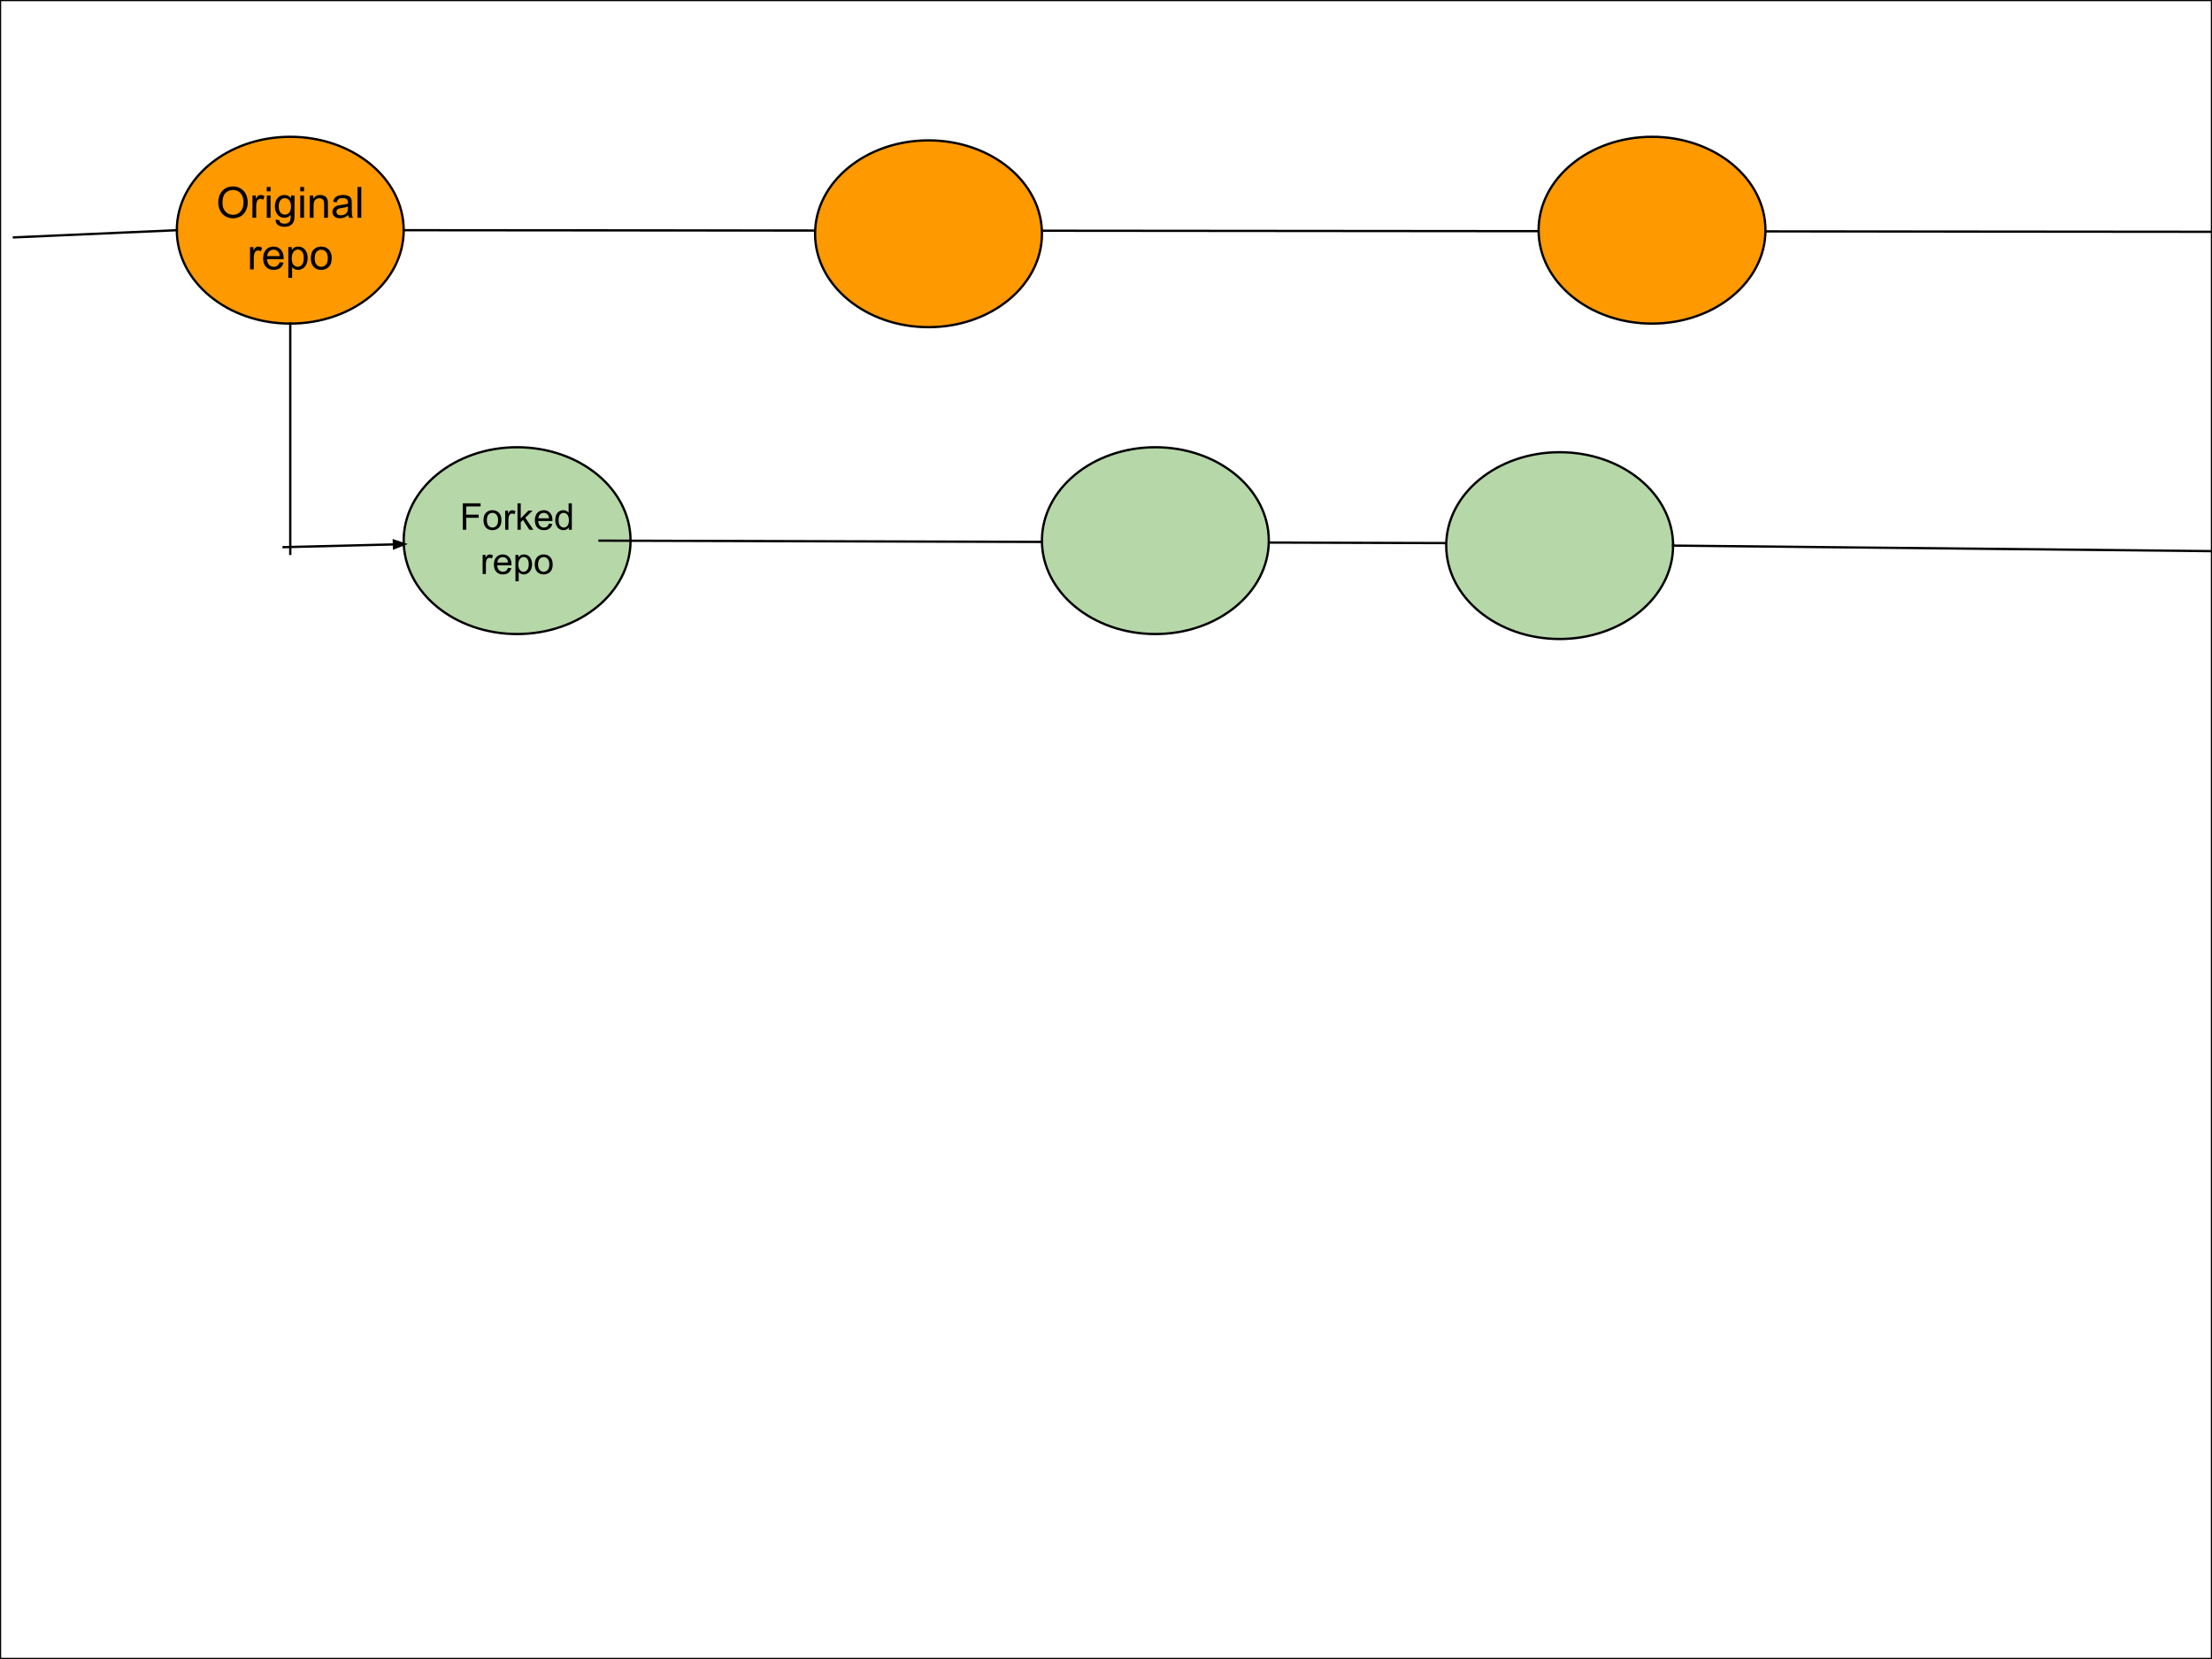 <svg version="1.1" viewBox="0.0 0.0 960.0 720.0" fill="none" stroke="none" stroke-linecap="square" stroke-miterlimit="10" xmlns:xlink="http://www.w3.org/1999/xlink" xmlns="http://www.w3.org/2000/svg"><rect x="0.0" y="0.0" width="960.0" height="720.0" fill="#808080" stroke="none"/><clipPath id="p.0"><path d="m0 0l960.0 0l0 720.0l-960.0 0l0 -720.0z" clip-rule="nonzero"/></clipPath><g clip-path="url(#p.0)"><path fill="#000000" fill-opacity="0.0" d="m0 0l960.0 0l0 720.0l-960.0 0z" fill-rule="evenodd"/><path fill="#ffffff" d="m0 0l960.0 0l0 720.0l-960.0 0z" fill-rule="evenodd"/><path stroke="#000000" stroke-width="1.0" stroke-linejoin="round" stroke-linecap="butt" d="m0 0l960.0 0l0 720.0l-960.0 0z" fill-rule="evenodd"/><path fill="#ff9900" d="m76.743 99.903l0 0c0 -22.387 22.04 -40.535 49.228 -40.535l0 0c27.188 0 49.228 18.148 49.228 40.535l0 0c0 22.387 -22.04 40.535 -49.228 40.535l0 0c-27.188 0 -49.228 -18.148 -49.228 -40.535z" fill-rule="evenodd"/><path stroke="#000000" stroke-width="1.0" stroke-linejoin="round" stroke-linecap="butt" d="m76.743 99.903l0 0c0 -22.387 22.04 -40.535 49.228 -40.535l0 0c27.188 0 49.228 18.148 49.228 40.535l0 0c0 22.387 -22.04 40.535 -49.228 40.535l0 0c-27.188 0 -49.228 -18.148 -49.228 -40.535z" fill-rule="evenodd"/><path fill="#b6d7a8" d="m175.199 234.635l0 0c0 -22.387 22.04 -40.535 49.228 -40.535l0 0c27.188 0 49.228 18.148 49.228 40.535l0 0c0 22.387 -22.04 40.535 -49.228 40.535l0 0c-27.188 0 -49.228 -18.148 -49.228 -40.535z" fill-rule="evenodd"/><path stroke="#000000" stroke-width="1.0" stroke-linejoin="round" stroke-linecap="butt" d="m175.199 234.635l0 0c0 -22.387 22.04 -40.535 49.228 -40.535l0 0c27.188 0 49.228 18.148 49.228 40.535l0 0c0 22.387 -22.04 40.535 -49.228 40.535l0 0c-27.188 0 -49.228 -18.148 -49.228 -40.535z" fill-rule="evenodd"/><path fill="#000000" fill-opacity="0.0" d="m125.971 140.438l0 99.937" fill-rule="evenodd"/><path stroke="#000000" stroke-width="1.0" stroke-linejoin="round" stroke-linecap="butt" d="m125.971 140.438l0 99.937" fill-rule="evenodd"/><path fill="#000000" fill-opacity="0.0" d="m123.076 237.467l53.89 -1.354" fill-rule="evenodd"/><path stroke="#000000" stroke-width="1.0" stroke-linejoin="round" stroke-linecap="butt" d="m123.076 237.467l47.892 -1.204" fill-rule="evenodd"/><path fill="#000000" stroke="#000000" stroke-width="1.0" stroke-linecap="butt" d="m171.009 237.915l4.495 -1.765l-4.578 -1.537z" fill-rule="evenodd"/><path fill="#000000" fill-opacity="0.0" d="m76.743 67.588l98.457 0l0 64.63l-98.457 0z" fill-rule="evenodd"/><path fill="#000000" d="m94.735 88.008q0 -3.328 1.781 -5.203q1.781 -1.891 4.609 -1.891q1.844 0 3.328 0.891q1.484 0.875 2.266 2.469q0.781 1.578 0.781 3.578q0 2.031 -0.828 3.641q-0.812 1.594 -2.312 2.422q-1.5 0.828 -3.25 0.828q-1.875 0 -3.359 -0.906q-1.484 -0.922 -2.25 -2.5q-0.766 -1.578 -0.766 -3.328zm1.812 0.016q0 2.422 1.297 3.812q1.297 1.391 3.266 1.391q2.0 0 3.281 -1.406q1.281 -1.406 1.281 -3.984q0 -1.625 -0.547 -2.844q-0.547 -1.219 -1.609 -1.875q-1.062 -0.672 -2.375 -0.672q-1.891 0 -3.25 1.297q-1.344 1.281 -1.344 4.281zm13.011 6.484l0 -9.672l1.469 0l0 1.469q0.562 -1.031 1.031 -1.359q0.484 -0.328 1.062 -0.328q0.828 0 1.688 0.531l-0.562 1.516q-0.609 -0.359 -1.203 -0.359q-0.547 0 -0.969 0.328q-0.422 0.328 -0.609 0.891q-0.281 0.875 -0.281 1.922l0 5.062l-1.625 0zm6.228 -11.469l0 -1.891l1.641 0l0 1.891l-1.641 0zm0 11.469l0 -9.672l1.641 0l0 9.672l-1.641 0zm3.832 0.797l1.594 0.234q0.109 0.75 0.562 1.078q0.609 0.453 1.672 0.453q1.141 0 1.75 -0.453q0.625 -0.453 0.844 -1.266q0.125 -0.5 0.109 -2.109q-1.062 1.266 -2.672 1.266q-2.0 0 -3.094 -1.438q-1.094 -1.438 -1.094 -3.453q0 -1.391 0.5 -2.562q0.516 -1.172 1.453 -1.797q0.953 -0.641 2.25 -0.641q1.703 0 2.812 1.375l0 -1.156l1.516 0l0 8.359q0 2.266 -0.469 3.203q-0.453 0.938 -1.453 1.484q-0.984 0.547 -2.453 0.547q-1.719 0 -2.797 -0.781q-1.062 -0.766 -1.031 -2.344zm1.359 -5.812q0 1.906 0.75 2.781q0.766 0.875 1.906 0.875q1.125 0 1.891 -0.859q0.766 -0.875 0.766 -2.734q0 -1.781 -0.797 -2.672q-0.781 -0.906 -1.891 -0.906q-1.094 0 -1.859 0.891q-0.766 0.875 -0.766 2.625zm9.329 -6.453l0 -1.891l1.641 0l0 1.891l-1.641 0zm0 11.469l0 -9.672l1.641 0l0 9.672l-1.641 0zm4.145 0l0 -9.672l1.469 0l0 1.375q1.062 -1.594 3.078 -1.594q0.875 0 1.609 0.312q0.734 0.312 1.094 0.828q0.375 0.5 0.516 1.203q0.094 0.453 0.094 1.594l0 5.953l-1.641 0l0 -5.891q0 -1.0 -0.203 -1.484q-0.188 -0.5 -0.672 -0.797q-0.484 -0.297 -1.141 -0.297q-1.047 0 -1.812 0.672q-0.75 0.656 -0.75 2.516l0 5.281l-1.641 0zm16.688 -1.188q-0.922 0.766 -1.766 1.094q-0.828 0.312 -1.797 0.312q-1.594 0 -2.453 -0.781q-0.859 -0.781 -0.859 -1.984q0 -0.719 0.328 -1.297q0.328 -0.594 0.844 -0.938q0.531 -0.359 1.188 -0.547q0.469 -0.125 1.453 -0.25q1.984 -0.234 2.922 -0.562q0.016 -0.344 0.016 -0.422q0 -1.0 -0.469 -1.422q-0.625 -0.547 -1.875 -0.547q-1.156 0 -1.703 0.406q-0.547 0.406 -0.812 1.422l-1.609 -0.219q0.219 -1.016 0.719 -1.641q0.5 -0.641 1.453 -0.984q0.953 -0.344 2.188 -0.344q1.25 0 2.016 0.297q0.781 0.281 1.141 0.734q0.375 0.438 0.516 1.109q0.078 0.422 0.078 1.516l0 2.188q0 2.281 0.109 2.891q0.109 0.594 0.406 1.156l-1.703 0q-0.266 -0.516 -0.328 -1.188zm-0.141 -3.672q-0.891 0.375 -2.672 0.625q-1.016 0.141 -1.438 0.328q-0.422 0.188 -0.656 0.531q-0.219 0.344 -0.219 0.781q0 0.656 0.5 1.094q0.5 0.438 1.453 0.438q0.938 0 1.672 -0.406q0.75 -0.422 1.094 -1.141q0.266 -0.562 0.266 -1.641l0 -0.609zm4.157 4.859l0 -13.359l1.641 0l0 13.359l-1.641 0z" fill-rule="nonzero"/><path fill="#000000" d="m108.52 116.908l0 -9.672l1.469 0l0 1.469q0.562 -1.031 1.031 -1.359q0.484 -0.328 1.062 -0.328q0.828 0 1.688 0.531l-0.562 1.516q-0.609 -0.359 -1.203 -0.359q-0.547 0 -0.969 0.328q-0.422 0.328 -0.609 0.891q-0.281 0.875 -0.281 1.922l0 5.062l-1.625 0zm12.853 -3.109l1.688 0.203q-0.406 1.484 -1.484 2.312q-1.078 0.812 -2.766 0.812q-2.125 0 -3.375 -1.297q-1.234 -1.312 -1.234 -3.672q0 -2.453 1.25 -3.797q1.266 -1.344 3.266 -1.344q1.938 0 3.156 1.328q1.234 1.312 1.234 3.703q0 0.156 0 0.438l-7.219 0q0.094 1.594 0.906 2.453q0.812 0.844 2.016 0.844q0.906 0 1.547 -0.469q0.641 -0.484 1.016 -1.516zm-5.391 -2.656l5.406 0q-0.109 -1.219 -0.625 -1.828q-0.781 -0.953 -2.031 -0.953q-1.125 0 -1.906 0.766q-0.766 0.75 -0.844 2.016zm9.141 9.469l0 -13.375l1.484 0l0 1.25q0.531 -0.734 1.188 -1.094q0.672 -0.375 1.625 -0.375q1.234 0 2.172 0.641q0.953 0.625 1.438 1.797q0.484 1.156 0.484 2.547q0 1.484 -0.531 2.672q-0.531 1.188 -1.547 1.828q-1.016 0.625 -2.141 0.625q-0.812 0 -1.469 -0.344q-0.656 -0.344 -1.062 -0.875l0 4.703l-1.641 0zm1.484 -8.484q0 1.859 0.75 2.766q0.766 0.891 1.828 0.891q1.094 0 1.875 -0.922q0.781 -0.938 0.781 -2.875q0 -1.844 -0.766 -2.766q-0.75 -0.922 -1.812 -0.922q-1.047 0 -1.859 0.984q-0.797 0.969 -0.797 2.844zm8.282 -0.062q0 -2.688 1.484 -3.969q1.25 -1.078 3.047 -1.078q2.0 0 3.266 1.312q1.266 1.297 1.266 3.609q0 1.859 -0.562 2.938q-0.562 1.062 -1.641 1.656q-1.062 0.594 -2.328 0.594q-2.031 0 -3.281 -1.297q-1.25 -1.312 -1.25 -3.766zm1.688 0q0 1.859 0.797 2.797q0.812 0.922 2.047 0.922q1.219 0 2.031 -0.922q0.812 -0.938 0.812 -2.844q0 -1.797 -0.812 -2.719q-0.812 -0.922 -2.031 -0.922q-1.234 0 -2.047 0.922q-0.797 0.906 -0.797 2.766z" fill-rule="nonzero"/><path fill="#000000" fill-opacity="0.0" d="m188.664 205.549l71.528 0l0 58.173l-71.528 0z" fill-rule="evenodd"/><path fill="#000000" d="m200.842 229.909l0 -11.453l7.734 0l0 1.344l-6.219 0l0 3.547l5.375 0l0 1.359l-5.375 0l0 5.203l-1.516 0zm8.992 -4.156q0 -2.297 1.281 -3.406q1.078 -0.922 2.609 -0.922q1.719 0 2.797 1.125q1.094 1.109 1.094 3.094q0 1.594 -0.484 2.516q-0.484 0.922 -1.406 1.438q-0.906 0.5 -2.0 0.5q-1.734 0 -2.812 -1.109q-1.078 -1.125 -1.078 -3.234zm1.453 0q0 1.594 0.688 2.391q0.703 0.797 1.75 0.797q1.047 0 1.734 -0.797q0.703 -0.797 0.703 -2.438q0 -1.531 -0.703 -2.328q-0.688 -0.797 -1.734 -0.797q-1.047 0 -1.75 0.797q-0.688 0.781 -0.688 2.375zm7.961 4.156l0 -8.297l1.266 0l0 1.25q0.484 -0.875 0.891 -1.156q0.406 -0.281 0.906 -0.281q0.703 0 1.438 0.453l-0.484 1.297q-0.516 -0.297 -1.031 -0.297q-0.453 0 -0.828 0.281q-0.359 0.266 -0.516 0.766q-0.234 0.75 -0.234 1.641l0 4.344l-1.406 0zm5.344 0l0 -11.453l1.406 0l0 6.531l3.328 -3.375l1.828 0l-3.172 3.078l3.484 5.219l-1.734 0l-2.734 -4.25l-1.0 0.953l0 3.297l-1.406 0zm13.672 -2.672l1.453 0.172q-0.344 1.281 -1.281 1.984q-0.922 0.703 -2.359 0.703q-1.828 0 -2.891 -1.125q-1.062 -1.125 -1.062 -3.141q0 -2.094 1.078 -3.25q1.078 -1.156 2.797 -1.156q1.656 0 2.703 1.141q1.062 1.125 1.062 3.172q0 0.125 0 0.375l-6.188 0q0.078 1.375 0.766 2.109q0.703 0.719 1.734 0.719q0.781 0 1.328 -0.406q0.547 -0.406 0.859 -1.297zm-4.609 -2.281l4.625 0q-0.094 -1.047 -0.531 -1.562q-0.672 -0.812 -1.734 -0.812q-0.969 0 -1.641 0.656q-0.656 0.641 -0.719 1.719zm13.211 4.953l0 -1.047q-0.781 1.234 -2.312 1.234q-1.0 0 -1.828 -0.547q-0.828 -0.547 -1.297 -1.531q-0.453 -0.984 -0.453 -2.25q0 -1.25 0.406 -2.25q0.422 -1.016 1.25 -1.547q0.828 -0.547 1.859 -0.547q0.75 0 1.328 0.312q0.594 0.312 0.953 0.828l0 -4.109l1.406 0l0 11.453l-1.312 0zm-4.438 -4.141q0 1.594 0.672 2.391q0.672 0.781 1.578 0.781q0.922 0 1.562 -0.75q0.656 -0.766 0.656 -2.312q0 -1.703 -0.656 -2.5q-0.656 -0.797 -1.625 -0.797q-0.938 0 -1.562 0.766q-0.625 0.766 -0.625 2.422z" fill-rule="nonzero"/><path fill="#000000" d="m209.463 249.109l0 -8.297l1.266 0l0 1.25q0.484 -0.875 0.891 -1.156q0.406 -0.281 0.906 -0.281q0.703 0 1.438 0.453l-0.484 1.297q-0.516 -0.297 -1.031 -0.297q-0.453 0 -0.828 0.281q-0.359 0.266 -0.516 0.766q-0.234 0.75 -0.234 1.641l0 4.344l-1.406 0zm11.016 -2.672l1.453 0.172q-0.344 1.281 -1.281 1.984q-0.922 0.703 -2.359 0.703q-1.828 0 -2.891 -1.125q-1.062 -1.125 -1.062 -3.141q0 -2.094 1.078 -3.25q1.078 -1.156 2.797 -1.156q1.656 0 2.703 1.141q1.062 1.125 1.062 3.172q0 0.125 0 0.375l-6.188 0q0.078 1.375 0.766 2.109q0.703 0.719 1.734 0.719q0.781 0 1.328 -0.406q0.547 -0.406 0.859 -1.297zm-4.609 -2.281l4.625 0q-0.094 -1.047 -0.531 -1.562q-0.672 -0.812 -1.734 -0.812q-0.969 0 -1.641 0.656q-0.656 0.641 -0.719 1.719zm7.836 8.141l0 -11.484l1.281 0l0 1.078q0.453 -0.641 1.016 -0.953q0.578 -0.312 1.391 -0.312q1.062 0 1.875 0.547q0.812 0.547 1.219 1.547q0.422 0.984 0.422 2.172q0 1.281 -0.469 2.297q-0.453 1.016 -1.328 1.562q-0.859 0.547 -1.828 0.547q-0.703 0 -1.266 -0.297q-0.547 -0.297 -0.906 -0.75l0 4.047l-1.406 0zm1.266 -7.297q0 1.609 0.641 2.375q0.656 0.766 1.578 0.766q0.938 0 1.609 -0.797q0.672 -0.797 0.672 -2.453q0 -1.594 -0.656 -2.375q-0.656 -0.797 -1.562 -0.797q-0.891 0 -1.594 0.844q-0.688 0.844 -0.688 2.438zm7.102 -0.047q0 -2.297 1.281 -3.406q1.078 -0.922 2.609 -0.922q1.719 0 2.797 1.125q1.094 1.109 1.094 3.094q0 1.594 -0.484 2.516q-0.484 0.922 -1.406 1.438q-0.906 0.5 -2.0 0.5q-1.734 0 -2.812 -1.109q-1.078 -1.125 -1.078 -3.234zm1.453 0q0 1.594 0.688 2.391q0.703 0.797 1.75 0.797q1.047 0 1.734 -0.797q0.703 -0.797 0.703 -2.438q0 -1.531 -0.703 -2.328q-0.688 -0.797 -1.734 -0.797q-1.047 0 -1.75 0.797q-0.688 0.781 -0.688 2.375z" fill-rule="nonzero"/><path fill="#000000" fill-opacity="0.0" d="m6.034 103.021l70.709 -3.118" fill-rule="evenodd"/><path stroke="#000000" stroke-width="1.0" stroke-linejoin="round" stroke-linecap="butt" d="m6.034 103.021l70.709 -3.118" fill-rule="evenodd"/><path fill="#000000" fill-opacity="0.0" d="m175.199 99.903l786.016 0.693" fill-rule="evenodd"/><path stroke="#000000" stroke-width="1.0" stroke-linejoin="round" stroke-linecap="butt" d="m175.199 99.903l786.016 0.693" fill-rule="evenodd"/><path fill="#ff9900" d="m353.743 101.457l0 0c0 -22.387 22.04 -40.535 49.228 -40.535l0 0c27.188 0 49.228 18.148 49.228 40.535l0 0c0 22.387 -22.04 40.535 -49.228 40.535l0 0c-27.188 0 -49.228 -18.148 -49.228 -40.535z" fill-rule="evenodd"/><path stroke="#000000" stroke-width="1.0" stroke-linejoin="round" stroke-linecap="butt" d="m353.743 101.457l0 0c0 -22.387 22.04 -40.535 49.228 -40.535l0 0c27.188 0 49.228 18.148 49.228 40.535l0 0c0 22.387 -22.04 40.535 -49.228 40.535l0 0c-27.188 0 -49.228 -18.148 -49.228 -40.535z" fill-rule="evenodd"/><path fill="#ff9900" d="m667.743 99.903l0 0c0 -22.387 22.04 -40.535 49.228 -40.535l0 0c27.188 0 49.228 18.148 49.228 40.535l0 0c0 22.387 -22.04 40.535 -49.228 40.535l0 0c-27.188 0 -49.228 -18.148 -49.228 -40.535z" fill-rule="evenodd"/><path stroke="#000000" stroke-width="1.0" stroke-linejoin="round" stroke-linecap="butt" d="m667.743 99.903l0 0c0 -22.387 22.04 -40.535 49.228 -40.535l0 0c27.188 0 49.228 18.148 49.228 40.535l0 0c0 22.387 -22.04 40.535 -49.228 40.535l0 0c-27.188 0 -49.228 -18.148 -49.228 -40.535z" fill-rule="evenodd"/><path fill="#000000" fill-opacity="0.0" d="m260.192 234.635l465.921 1.354" fill-rule="evenodd"/><path stroke="#000000" stroke-width="1.0" stroke-linejoin="round" stroke-linecap="butt" d="m260.192 234.635l465.921 1.354" fill-rule="evenodd"/><path fill="#000000" fill-opacity="0.0" d="m260.192 234.635l0 0" fill-rule="evenodd"/><path stroke="#000000" stroke-width="1.0" stroke-linejoin="round" stroke-linecap="butt" d="m260.192 234.635l0 0" fill-rule="evenodd"/><path fill="#b6d7a8" d="m452.199 234.635l0 0c0 -22.387 22.04 -40.535 49.228 -40.535l0 0c27.188 0 49.228 18.148 49.228 40.535l0 0c0 22.387 -22.04 40.535 -49.228 40.535l0 0c-27.188 0 -49.228 -18.148 -49.228 -40.535z" fill-rule="evenodd"/><path stroke="#000000" stroke-width="1.0" stroke-linejoin="round" stroke-linecap="butt" d="m452.199 234.635l0 0c0 -22.387 22.04 -40.535 49.228 -40.535l0 0c27.188 0 49.228 18.148 49.228 40.535l0 0c0 22.387 -22.04 40.535 -49.228 40.535l0 0c-27.188 0 -49.228 -18.148 -49.228 -40.535z" fill-rule="evenodd"/><path fill="#b6d7a8" d="m627.656 236.79l0 0c0 -22.387 22.04 -40.535 49.228 -40.535l0 0c27.188 0 49.228 18.148 49.228 40.535l0 0c0 22.387 -22.04 40.535 -49.228 40.535l0 0c-27.188 0 -49.228 -18.148 -49.228 -40.535z" fill-rule="evenodd"/><path stroke="#000000" stroke-width="1.0" stroke-linejoin="round" stroke-linecap="butt" d="m627.656 236.79l0 0c0 -22.387 22.04 -40.535 49.228 -40.535l0 0c27.188 0 49.228 18.148 49.228 40.535l0 0c0 22.387 -22.04 40.535 -49.228 40.535l0 0c-27.188 0 -49.228 -18.148 -49.228 -40.535z" fill-rule="evenodd"/><path fill="#000000" fill-opacity="0.0" d="m726.113 236.79l235.874 2.425" fill-rule="evenodd"/><path stroke="#000000" stroke-width="1.0" stroke-linejoin="round" stroke-linecap="butt" d="m726.113 236.79l235.874 2.425" fill-rule="evenodd"/></g></svg>